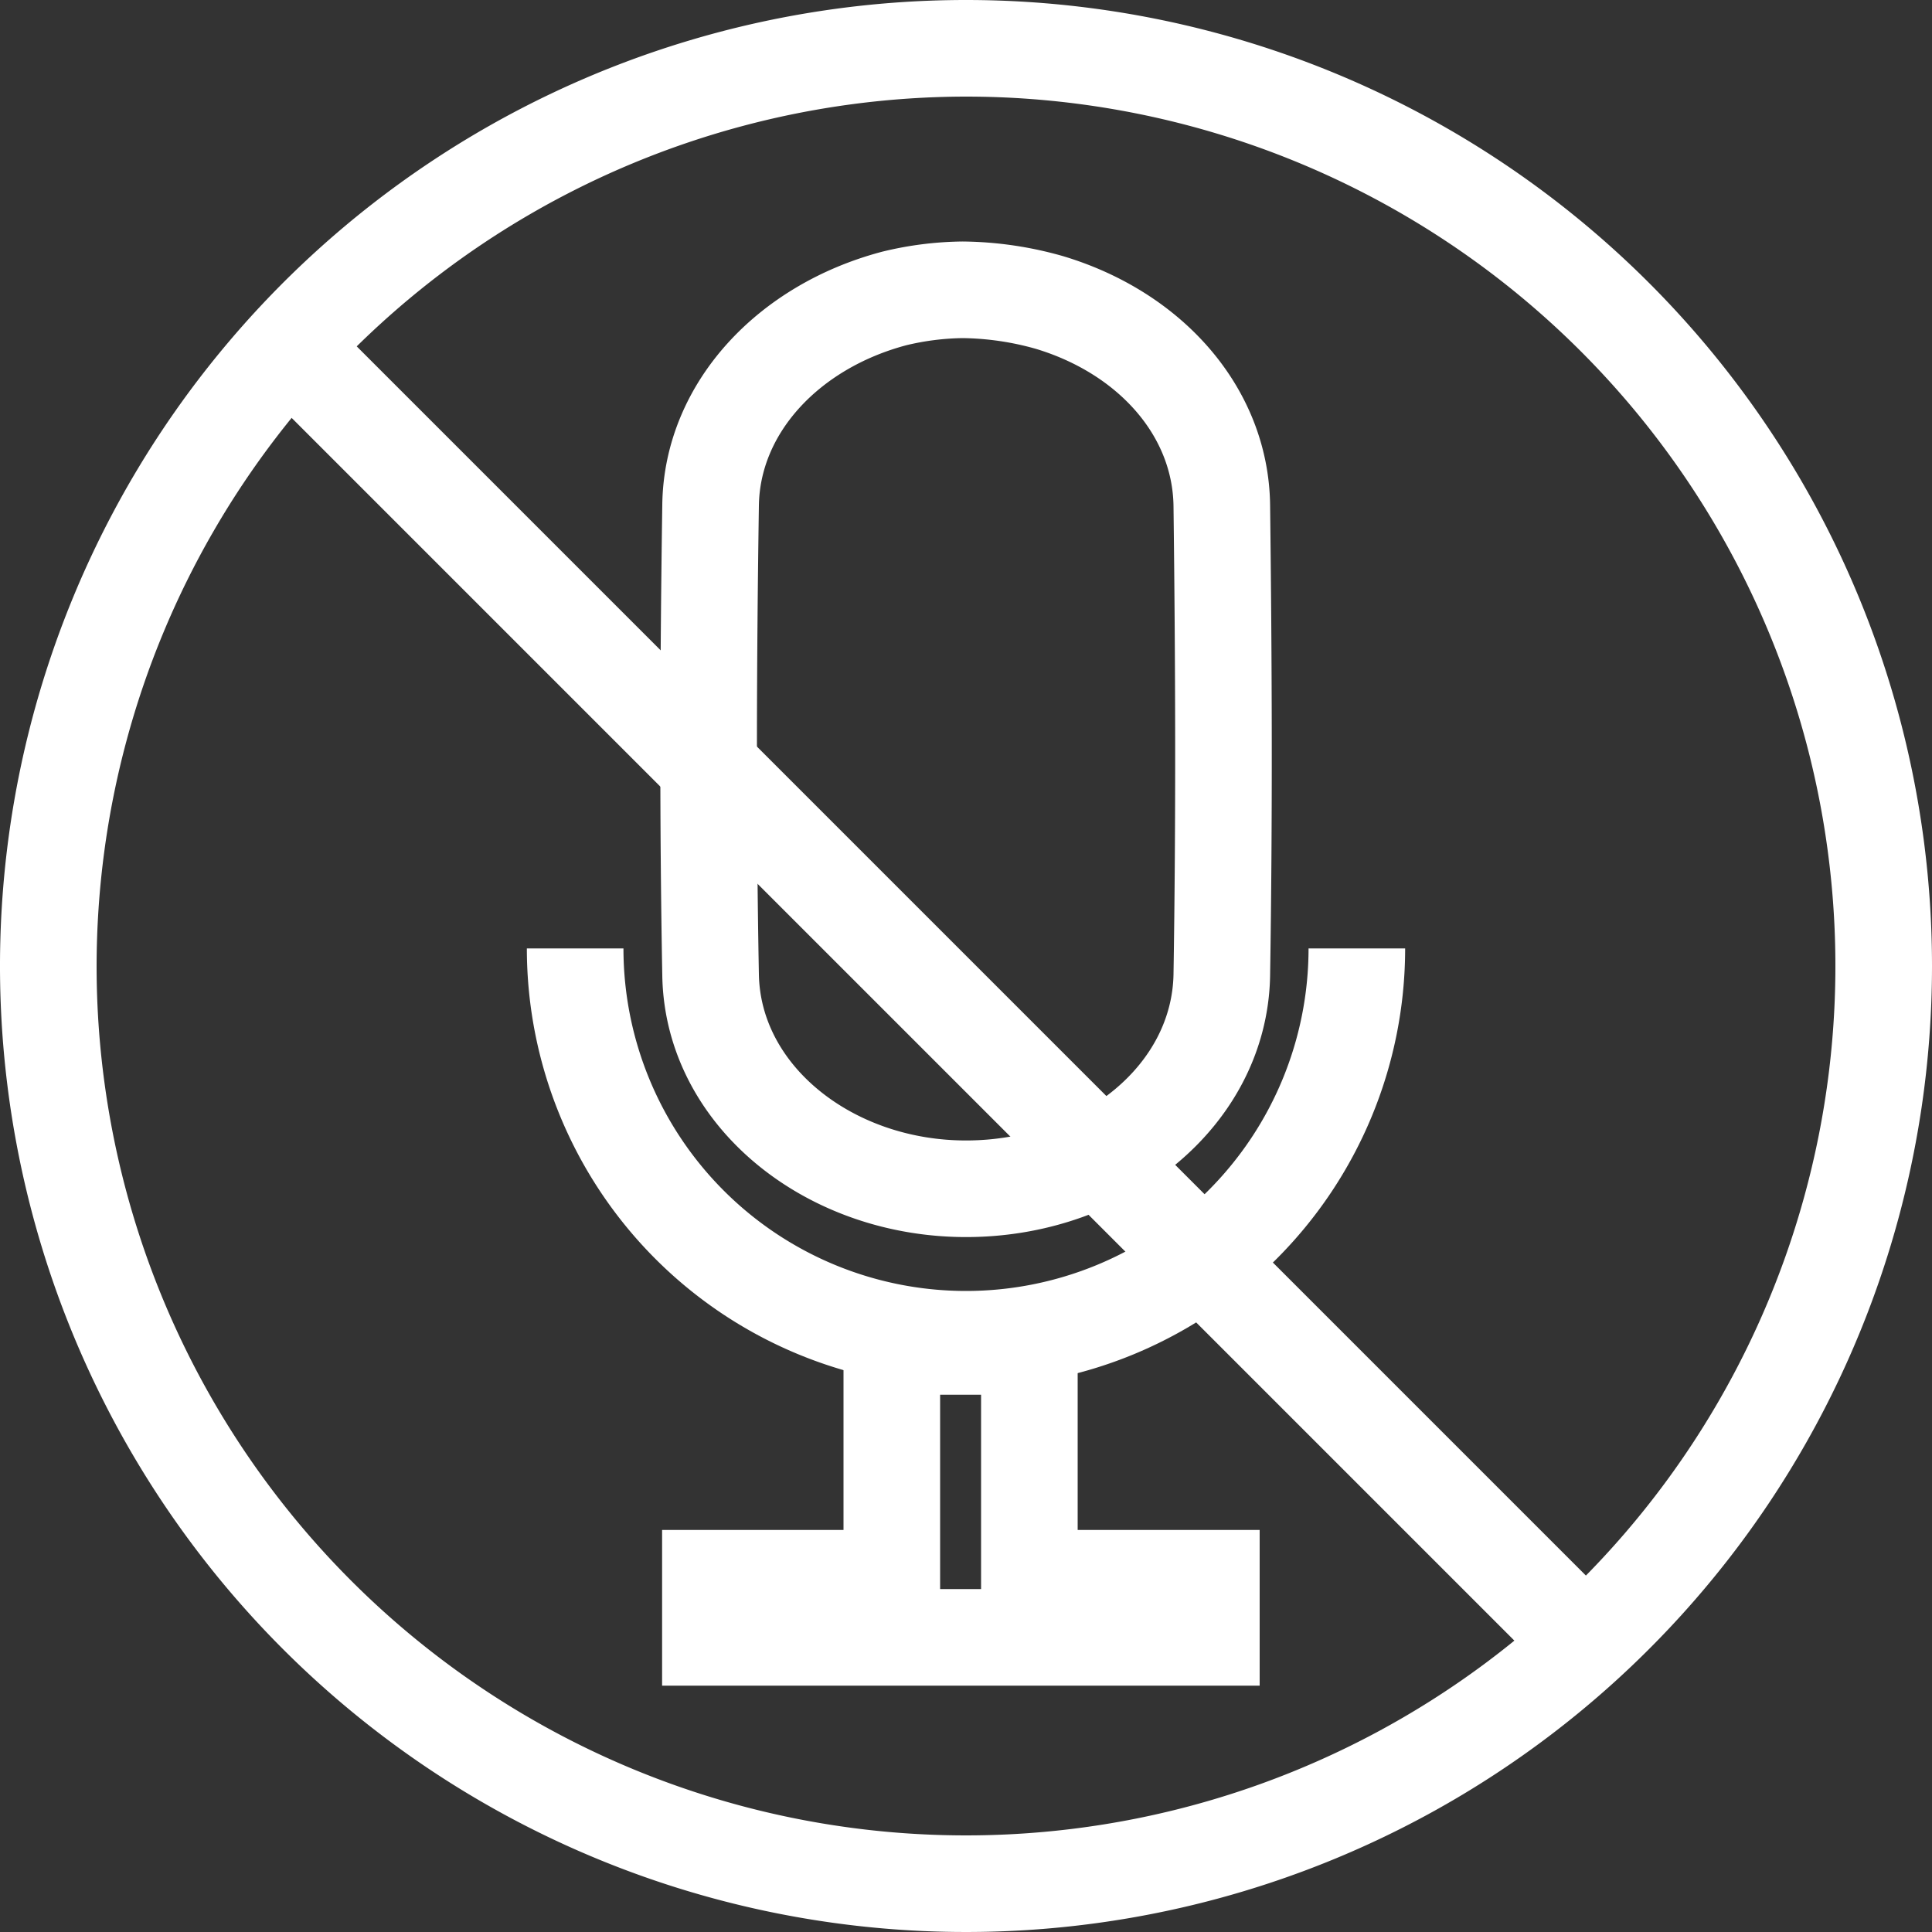 <svg xmlns="http://www.w3.org/2000/svg" viewBox="0 0 100 100"><rect x="0" y="0" width="100" height="100" fill="#333333" stroke="none"/><defs><style>.cls-1{fill:#fff;}.cls-2{fill:none;stroke:#fff;stroke-miterlimit:10;stroke-width:5px;}</style></defs><title>Element 19rrr</title><g id="Ebene_2" data-name="Ebene 2"><g id="Ebene_1-2" data-name="Ebene 1"><path class="cls-1" d="M50,5A45,45,0,1,1,5,50,45.05,45.05,0,0,1,50,5m0-5a50,50,0,1,0,50,50A50,50,0,0,0,50,0Z"/><path class="cls-2" d="M70.23,49.09a20.23,20.23,0,0,1-40.46,0"/><path class="cls-2" d="M36.77,81.69h9.39v-12h7.12v12H62.7v3.06H36.77Z"/><path class="cls-2" d="M54.33,15.66c5.24,1.58,8.84,5.67,8.91,10.49.1,8.11.13,16.22,0,24.33-.12,6.19-6,11-13.13,11.05S36.89,56.75,36.78,50.47c-.15-8.11-.12-16.22,0-24.33.07-5,4-9.23,9.5-10.69A15.71,15.71,0,0,1,49.83,15,17,17,0,0,1,54.33,15.66Z"/><line class="cls-2" x1="13.5" y1="16.5" x2="82" y2="85"/></g></g></svg>